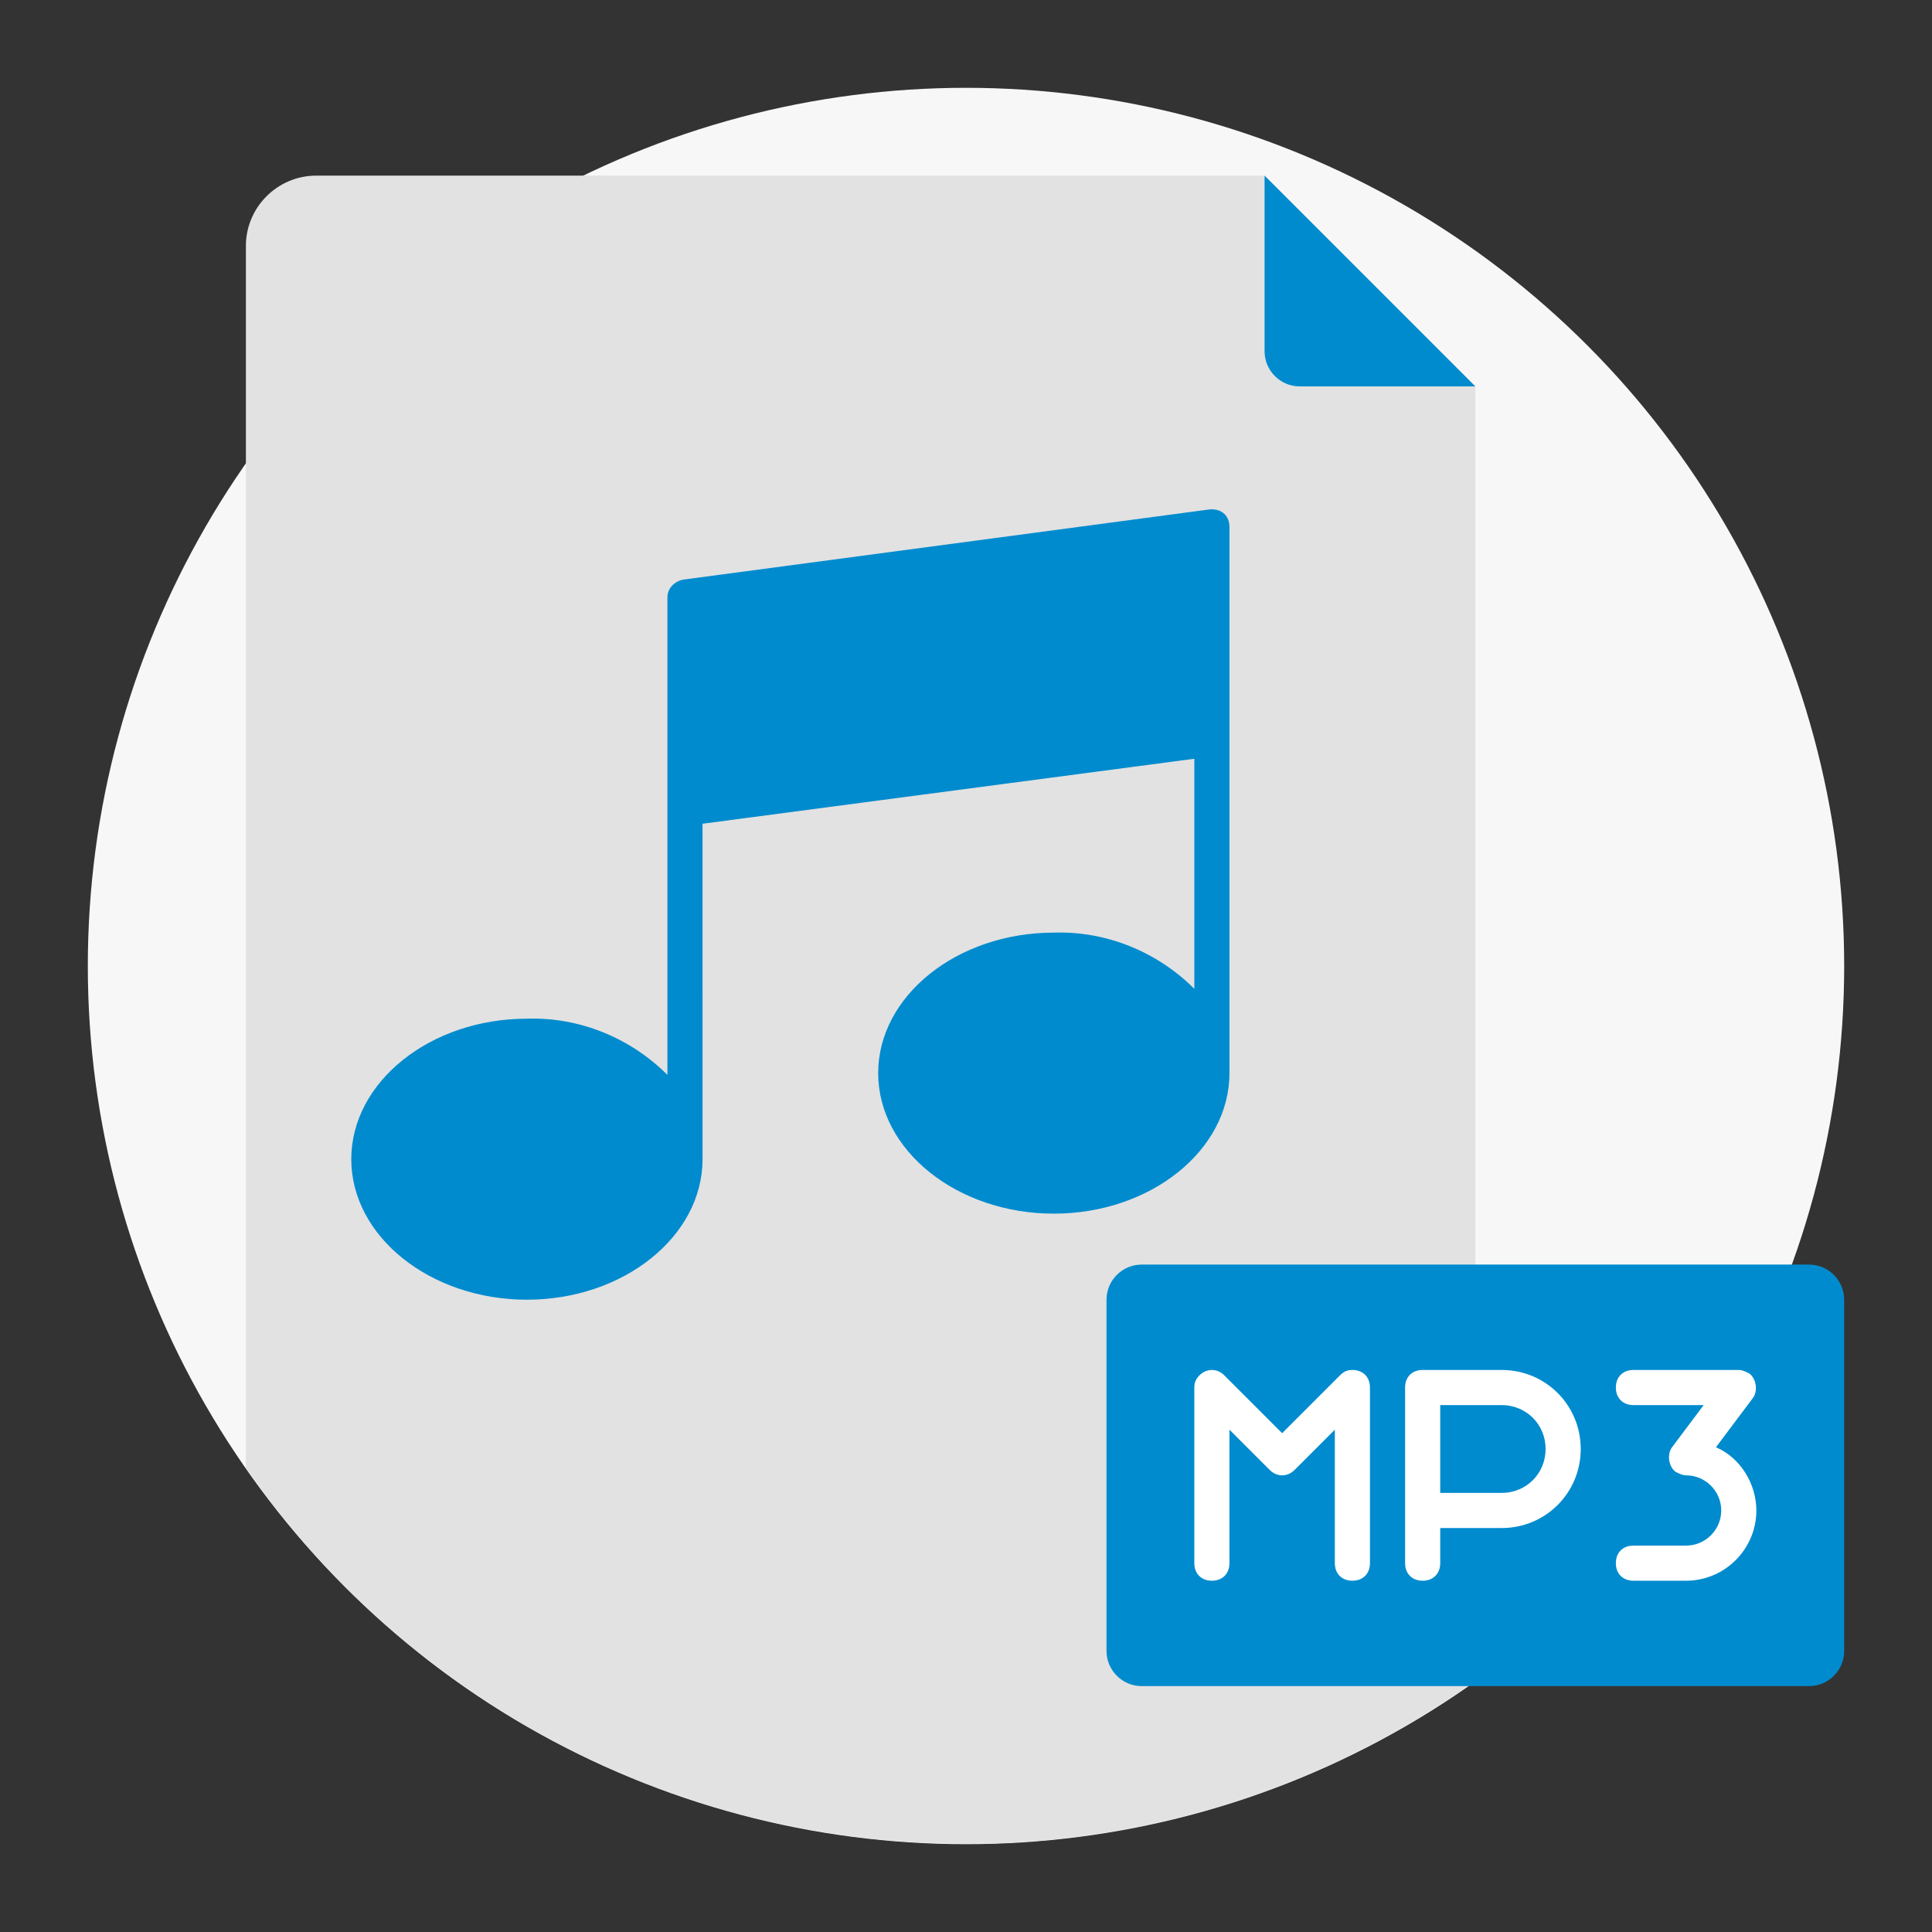 <?xml version="1.0" encoding="utf-8"?>
<!-- Generator: Adobe Illustrator 28.0.0, SVG Export Plug-In . SVG Version: 6.00 Build 0)  -->
<svg version="1.1" id="Capa_1" xmlns="http://www.w3.org/2000/svg" xmlns:xlink="http://www.w3.org/1999/xlink" x="0px" y="0px"
	 viewBox="0 0 110 110" style="enable-background:new 0 0 110 110;" xml:space="preserve">
<rect x="0" y="0" width="110" height="110" fill="#333333" stroke="none"/>
<style type="text/css">
	.st0{fill:#F7F7F7;}
	.st1{fill:#E2E2E2;}
	.st2{fill:#008BCE;}
	.st3{fill:#FFFFFF;}
</style>
<g id="_17._MP3">
	<circle class="st0" cx="55" cy="55" r="50"/>
	<path class="st1" d="M84,22v73.7c-22.5,16-53.7,10.8-69.7-11.7c-0.1-0.1-0.2-0.3-0.3-0.4V14c0-2.2,1.8-4,4-4h54L84,22z"/>
	<path class="st2" d="M84,22H74c-1.1,0-2-0.9-2-2V10L84,22z"/>
	<path class="st2" d="M68.9,29l-30,4c-0.5,0.1-0.9,0.5-0.9,1v27.2c-2.1-2.1-5-3.3-8-3.2c-5.5,0-10,3.6-10,8s4.5,8,10,8s10-3.6,10-8
		V46.9l28-3.7v13.1c-2.1-2.1-5-3.3-8-3.2c-5.5,0-10,3.6-10,8s4.5,8,10,8s10-3.6,10-8V30c0-0.6-0.4-1-1-1C69,29,68.9,29,68.9,29z"/>
	<path class="st2" d="M65,72h38c1.1,0,2,0.9,2,2v20c0,1.1-0.9,2-2,2H65c-1.1,0-2-0.9-2-2V74C63,72.9,63.9,72,65,72z"/>
	<path class="st3" d="M76.3,78.3L73,81.6l-3.3-3.3c-0.4-0.4-1-0.4-1.4,0C68.1,78.5,68,78.7,68,79v10c0,0.6,0.4,1,1,1s1-0.4,1-1v-7.6
		l2.3,2.3c0.4,0.4,1,0.4,1.4,0c0,0,0,0,0,0l2.3-2.3V89c0,0.6,0.4,1,1,1s1-0.4,1-1V79c0-0.6-0.4-1-1-1C76.7,78,76.5,78.1,76.3,78.3z"
		/>
	<path class="st3" d="M85.5,78H81c-0.6,0-1,0.4-1,1v10c0,0.6,0.4,1,1,1s1-0.4,1-1v-2h3.5c2.5,0,4.5-2,4.5-4.5S88,78,85.5,78z
		 M85.5,85H82v-5h3.5c1.4,0,2.5,1.1,2.5,2.5S86.9,85,85.5,85z"/>
	<path class="st3" d="M97.7,82.4l2.1-2.8c0.3-0.4,0.2-1.1-0.2-1.4C99.4,78.1,99.2,78,99,78h-6c-0.6,0-1,0.4-1,1s0.4,1,1,1h4
		l-1.8,2.4c-0.3,0.4-0.2,1.1,0.2,1.4c0.2,0.1,0.4,0.2,0.6,0.2c1.1,0,2,0.9,2,2s-0.9,2-2,2h-3c-0.6,0-1,0.4-1,1s0.4,1,1,1h3
		c2.2,0,4-1.8,4-4C100,84.5,99.1,83,97.7,82.4z"/>
</g>
</svg>
